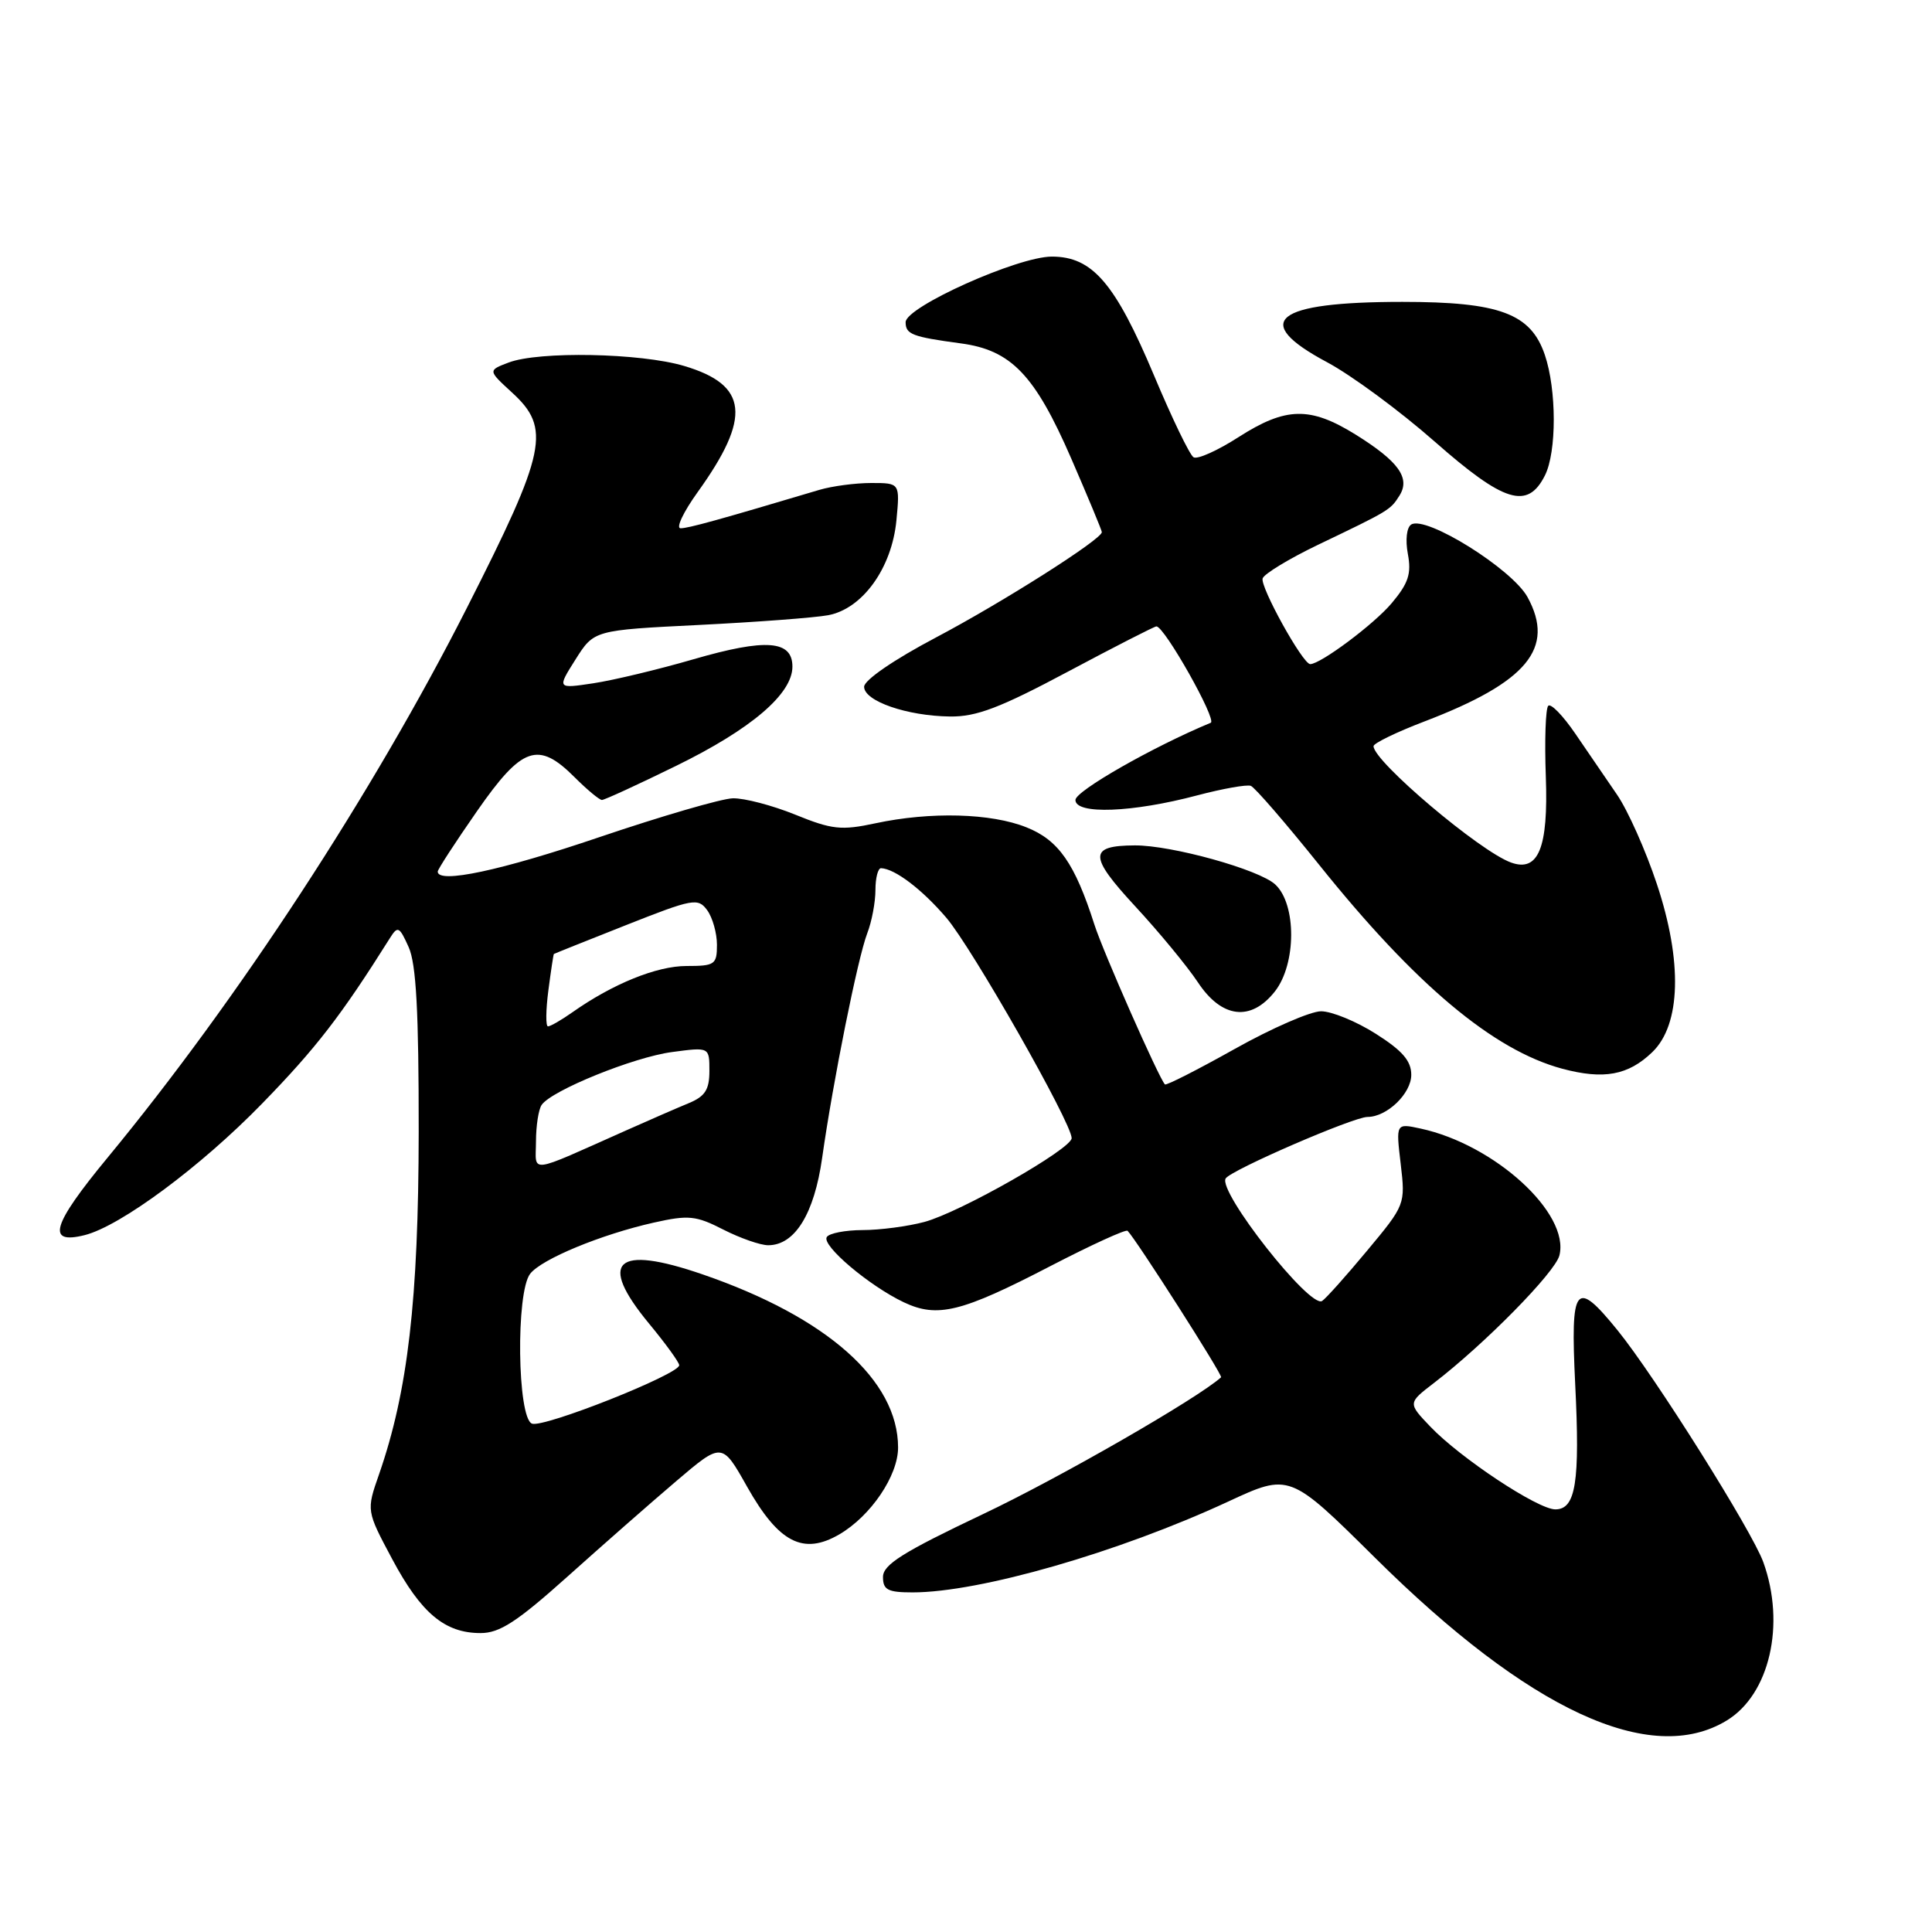 <?xml version="1.0" encoding="UTF-8" standalone="no"?>
<!DOCTYPE svg PUBLIC "-//W3C//DTD SVG 1.1//EN" "http://www.w3.org/Graphics/SVG/1.1/DTD/svg11.dtd" >
<svg xmlns="http://www.w3.org/2000/svg" xmlns:xlink="http://www.w3.org/1999/xlink" version="1.1" viewBox="0 0 256 256">
 <g >
 <path fill="currentColor"
d=" M 228.81 227.97 C 234.48 224.52 236.62 215.25 233.65 207.00 C 232.16 202.86 219.25 182.32 214.32 176.25 C 208.74 169.38 208.08 170.23 208.72 183.37 C 209.37 196.41 208.80 200.00 206.09 200.00 C 203.77 200.00 193.51 193.21 189.52 189.03 C 186.54 185.91 186.54 185.91 190.02 183.24 C 196.77 178.05 206.06 168.60 206.63 166.35 C 208.03 160.77 198.04 151.65 188.23 149.54 C 184.96 148.83 184.96 148.83 185.60 154.23 C 186.23 159.58 186.20 159.66 181.14 165.73 C 178.34 169.10 175.66 172.09 175.18 172.39 C 173.55 173.40 161.34 157.87 162.41 156.15 C 163.09 155.04 179.34 148.00 181.20 148.00 C 183.78 148.00 187.00 144.90 187.00 142.42 C 187.00 140.57 185.82 139.21 182.30 136.98 C 179.72 135.34 176.46 134.00 175.05 134.00 C 173.65 134.00 168.49 136.25 163.59 139.00 C 158.68 141.75 154.53 143.86 154.36 143.69 C 153.58 142.91 146.15 126.08 145.01 122.50 C 142.42 114.41 140.27 111.32 136.02 109.63 C 131.32 107.74 123.29 107.53 116.00 109.09 C 111.48 110.06 110.25 109.93 105.36 107.94 C 102.32 106.71 98.61 105.74 97.10 105.78 C 95.60 105.82 87.65 108.14 79.44 110.92 C 66.37 115.36 58.00 117.14 58.00 115.49 C 58.00 115.20 60.34 111.60 63.20 107.49 C 69.18 98.89 71.31 98.15 76.15 103.00 C 77.80 104.65 79.43 106.00 79.76 106.00 C 80.09 106.00 84.51 103.97 89.57 101.49 C 99.54 96.61 105.00 91.95 105.00 88.33 C 105.00 84.84 101.50 84.57 91.91 87.35 C 87.24 88.71 81.25 90.14 78.61 90.54 C 73.81 91.26 73.81 91.26 76.26 87.38 C 78.71 83.50 78.71 83.50 92.61 82.81 C 100.25 82.43 107.95 81.85 109.73 81.52 C 114.29 80.67 118.17 75.28 118.78 68.96 C 119.25 64.00 119.25 64.00 115.45 64.00 C 113.35 64.00 110.26 64.41 108.57 64.91 C 95.19 68.90 91.20 70.00 90.18 70.00 C 89.53 70.00 90.55 67.84 92.45 65.20 C 99.59 55.26 99.14 51.01 90.65 48.49 C 84.87 46.77 71.41 46.51 67.39 48.04 C 64.65 49.08 64.65 49.08 67.82 51.99 C 73.05 56.76 72.43 59.73 61.88 80.52 C 49.44 105.05 31.52 132.47 14.25 153.40 C 6.87 162.34 6.10 164.94 11.22 163.66 C 15.96 162.47 26.61 154.58 34.73 146.23 C 41.87 138.90 45.20 134.59 51.65 124.33 C 52.70 122.65 52.91 122.74 54.15 125.50 C 55.15 127.73 55.49 134.04 55.48 150.00 C 55.45 172.26 54.05 184.34 50.23 195.34 C 48.54 200.17 48.54 200.17 51.98 206.61 C 55.80 213.76 58.94 216.39 63.67 216.39 C 66.20 216.40 68.50 214.90 75.17 208.93 C 79.75 204.82 86.24 199.12 89.59 196.27 C 95.67 191.09 95.67 191.09 98.99 196.99 C 103.18 204.42 106.43 206.10 111.22 203.31 C 115.39 200.87 119.00 195.54 119.00 191.81 C 119.00 182.89 109.56 174.53 93.12 168.87 C 81.57 164.89 79.16 167.10 86.00 175.38 C 88.20 178.04 90.00 180.52 90.00 180.90 C 90.00 182.10 72.04 189.23 70.49 188.64 C 68.54 187.89 68.34 171.23 70.25 168.78 C 71.77 166.83 79.68 163.56 86.64 162.00 C 91.24 160.97 92.22 161.07 95.85 162.93 C 98.09 164.07 100.76 165.00 101.79 165.00 C 105.32 165.00 107.89 160.85 108.94 153.42 C 110.39 143.19 113.66 126.94 114.91 123.68 C 115.51 122.14 116.00 119.55 116.00 117.93 C 116.00 116.32 116.34 115.02 116.75 115.04 C 118.59 115.12 122.17 117.84 125.38 121.59 C 128.79 125.57 142.00 148.80 142.00 150.81 C 142.00 152.23 127.28 160.61 122.50 161.91 C 120.30 162.50 116.61 162.99 114.31 162.99 C 112.00 163.00 109.86 163.41 109.55 163.92 C 108.86 165.04 115.17 170.38 119.76 172.56 C 124.22 174.67 127.39 173.89 139.25 167.73 C 144.62 164.95 149.19 162.86 149.41 163.09 C 150.57 164.26 162.07 182.26 161.80 182.50 C 158.62 185.34 140.36 195.84 130.25 200.63 C 119.63 205.67 117.00 207.32 117.00 208.96 C 117.00 210.67 117.64 211.00 120.93 211.00 C 129.81 211.00 148.21 205.70 162.69 198.99 C 170.87 195.19 170.87 195.19 182.19 206.40 C 202.60 226.64 218.75 234.11 228.81 227.97 Z  M 218.93 139.42 C 222.73 135.78 222.96 127.39 219.54 117.13 C 218.07 112.70 215.69 107.37 214.26 105.29 C 212.83 103.20 210.34 99.56 208.72 97.19 C 207.10 94.82 205.50 93.17 205.15 93.52 C 204.80 93.87 204.65 98.11 204.83 102.93 C 205.17 112.35 203.85 115.60 200.22 114.29 C 196.09 112.81 182.00 100.88 182.00 98.87 C 182.00 98.49 185.04 97.01 188.76 95.59 C 202.36 90.39 206.10 85.89 202.41 79.13 C 200.37 75.40 188.97 68.28 187.00 69.50 C 186.39 69.88 186.20 71.53 186.55 73.41 C 187.04 76.02 186.62 77.29 184.41 79.92 C 182.08 82.70 174.98 88.00 173.61 88.00 C 172.62 88.00 166.91 77.68 167.31 76.63 C 167.55 76.01 170.84 74.02 174.62 72.20 C 184.10 67.66 184.23 67.58 185.43 65.68 C 186.91 63.34 185.33 61.14 179.62 57.58 C 173.59 53.84 170.38 53.91 164.13 57.91 C 161.35 59.70 158.66 60.91 158.15 60.59 C 157.64 60.28 155.29 55.41 152.92 49.76 C 147.76 37.50 144.75 34.00 139.37 34.00 C 134.86 34.00 120.00 40.67 120.00 42.69 C 120.00 44.30 120.87 44.63 127.31 45.50 C 133.99 46.39 137.13 49.67 141.96 60.79 C 144.18 65.91 146.00 70.28 146.00 70.51 C 146.00 71.46 132.85 79.81 124.00 84.48 C 118.45 87.41 114.50 90.12 114.50 91.00 C 114.50 92.90 120.18 94.87 125.88 94.94 C 129.37 94.99 132.52 93.79 141.50 89.00 C 147.69 85.70 152.97 83.00 153.23 83.00 C 154.30 83.00 161.29 95.41 160.43 95.77 C 152.77 98.95 142.50 104.81 142.50 106.00 C 142.50 107.96 150.06 107.67 158.64 105.39 C 162.02 104.50 165.22 103.93 165.74 104.13 C 166.27 104.33 170.35 109.05 174.81 114.61 C 187.54 130.49 197.87 139.15 207.00 141.61 C 212.50 143.08 215.74 142.49 218.93 139.42 Z  M 168.93 131.37 C 171.78 127.74 171.81 119.83 168.98 117.20 C 166.86 115.22 155.24 111.99 150.36 112.02 C 144.25 112.05 144.26 113.43 150.40 120.07 C 153.57 123.49 157.31 128.03 158.72 130.15 C 161.88 134.94 165.76 135.40 168.93 131.37 Z  M 204.71 63.00 C 206.28 59.88 206.27 51.63 204.69 47.00 C 202.83 41.54 198.69 40.00 185.82 40.00 C 168.84 40.00 165.65 42.56 175.85 48.00 C 179.07 49.72 185.49 54.45 190.10 58.51 C 199.31 66.61 202.41 67.57 204.71 63.00 Z  M 71.02 151.26 C 71.02 149.19 71.36 147.01 71.77 146.41 C 73.06 144.50 83.97 140.07 89.06 139.40 C 94.00 138.74 94.00 138.74 94.00 141.89 C 94.00 144.39 93.43 145.28 91.25 146.18 C 89.74 146.80 86.03 148.42 83.00 149.77 C 69.75 155.67 71.00 155.51 71.02 151.26 Z  M 72.66 131.25 C 73.00 128.64 73.33 126.46 73.39 126.41 C 73.45 126.36 77.75 124.64 82.96 122.58 C 91.85 119.06 92.49 118.95 93.71 120.61 C 94.42 121.59 95.00 123.65 95.00 125.19 C 95.00 127.81 94.72 128.00 90.96 128.00 C 87.02 128.00 81.20 130.36 75.85 134.13 C 74.39 135.16 72.93 136.00 72.61 136.00 C 72.30 136.00 72.32 133.86 72.66 131.25 Z "/>
</g>
</svg>